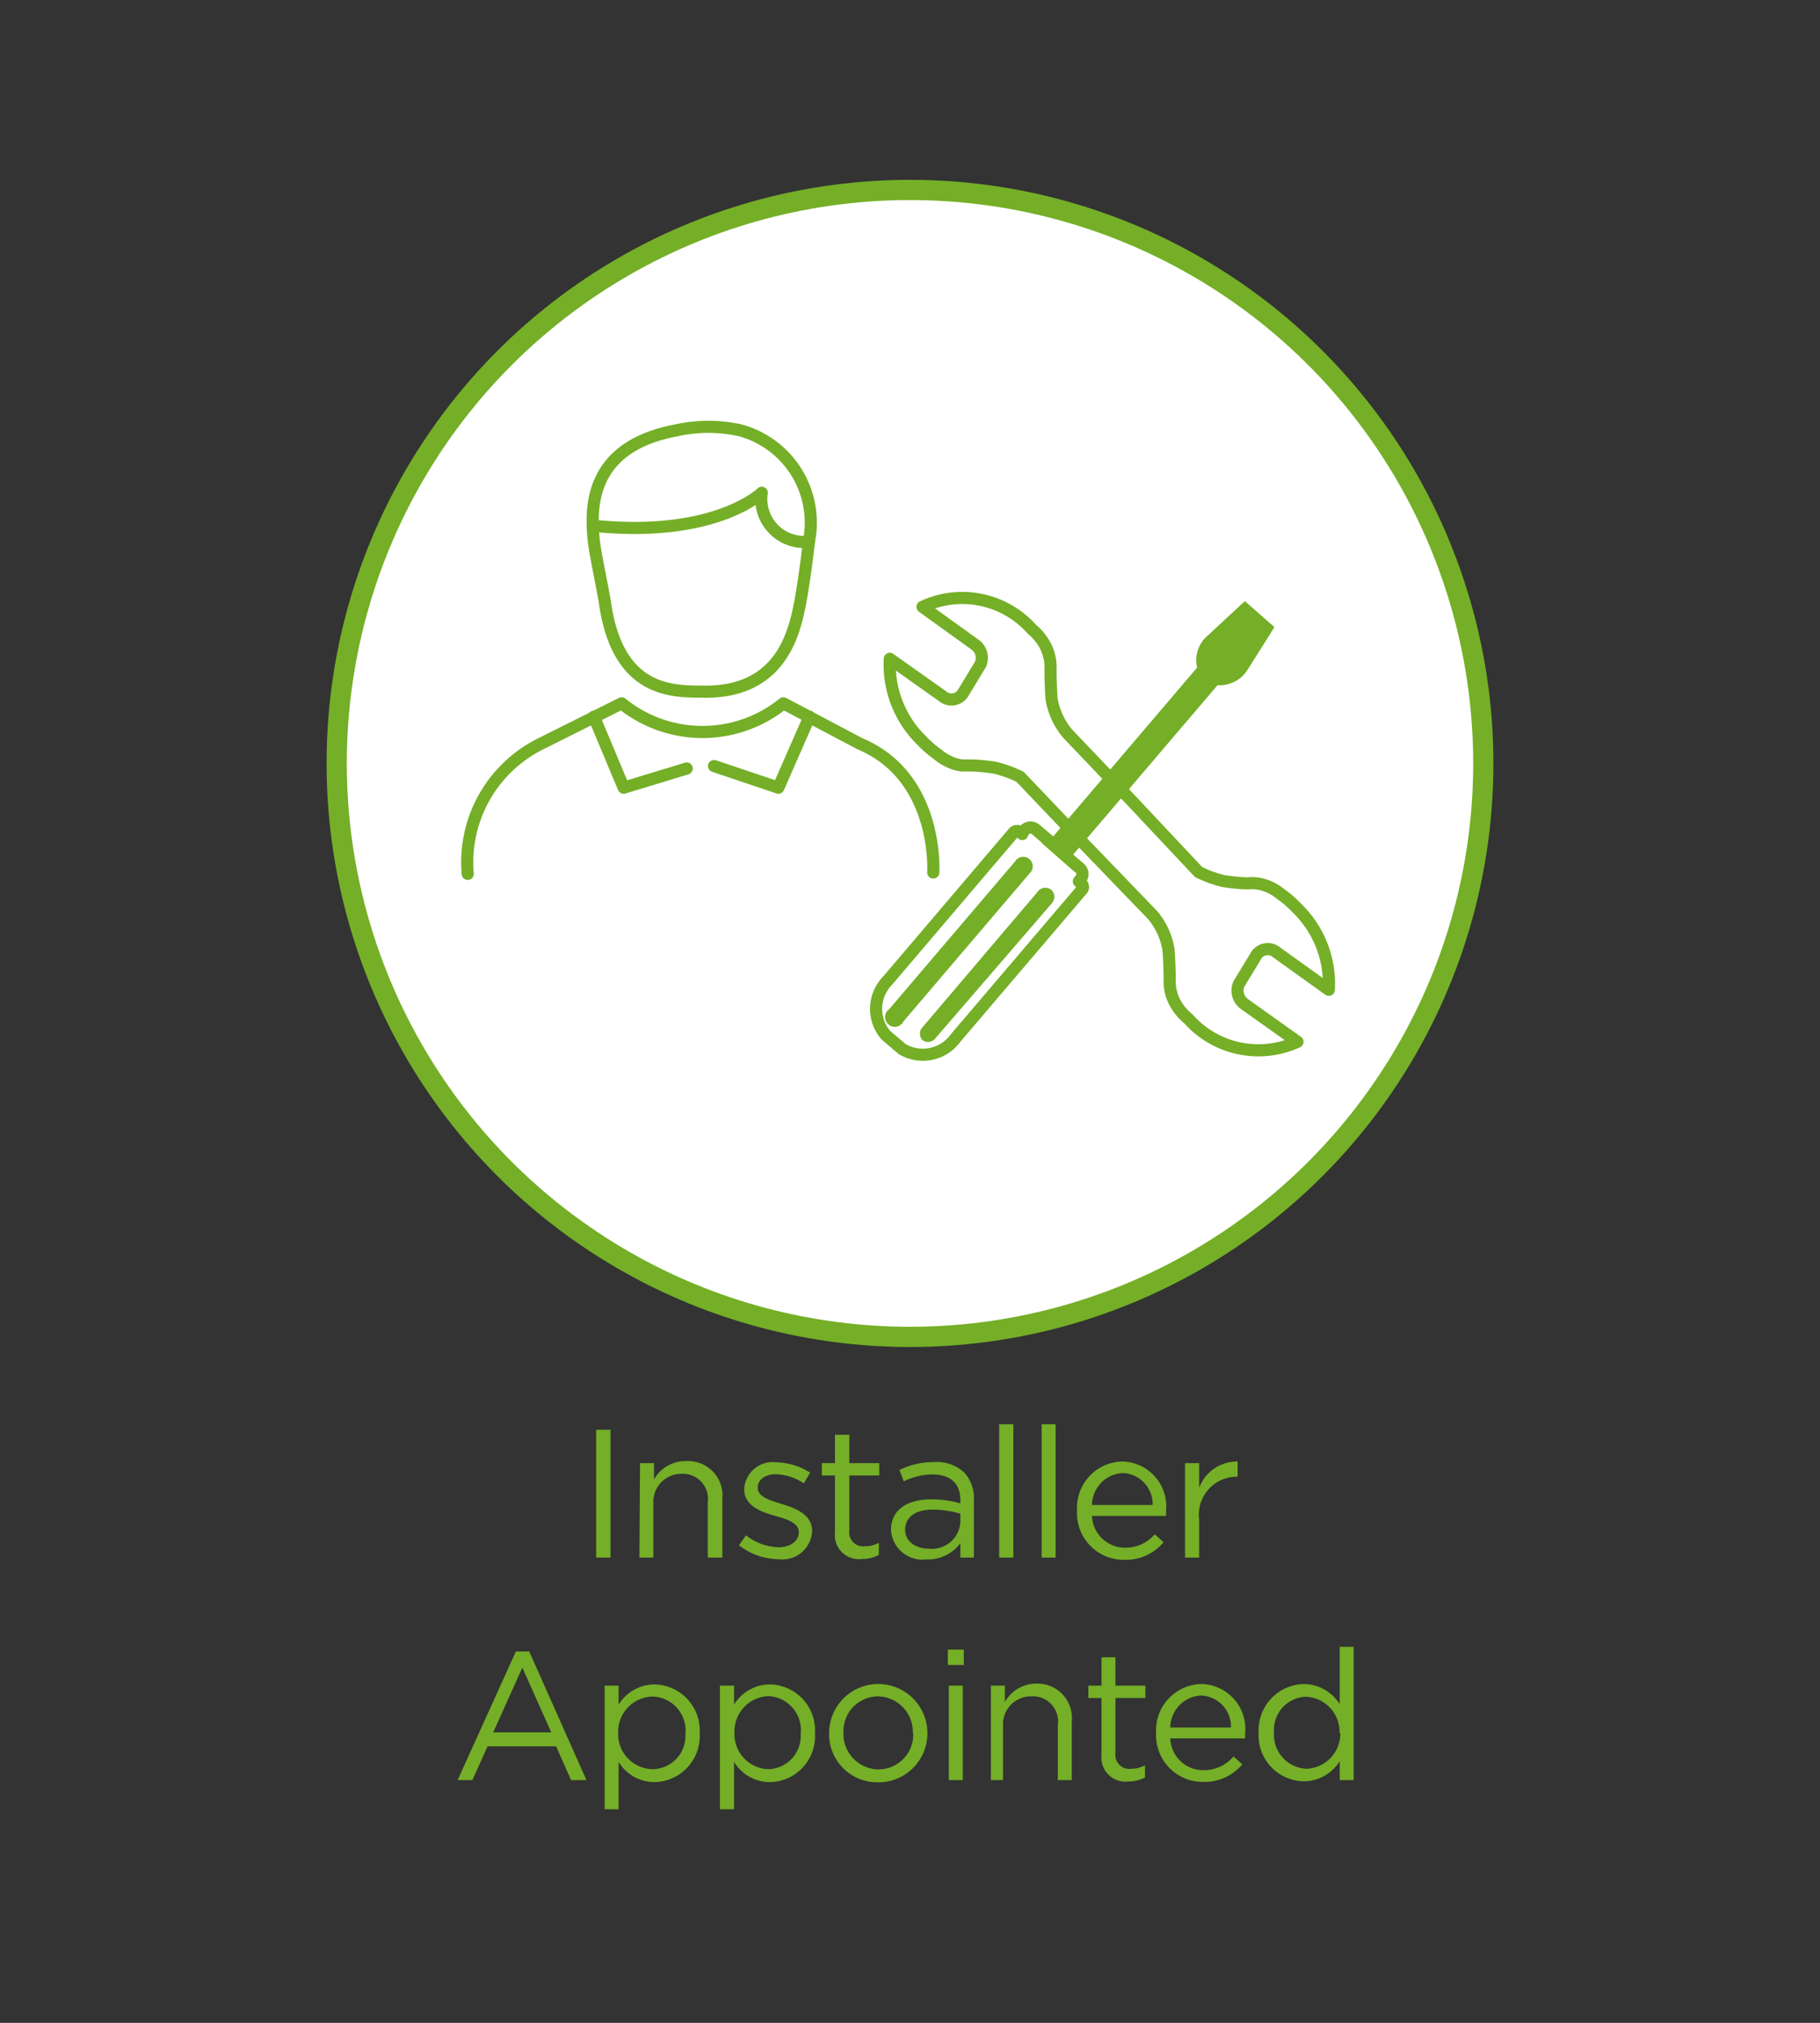 <svg id="Layer_1" data-name="Layer 1" xmlns="http://www.w3.org/2000/svg" viewBox="0 0 90 100"><rect x="0" y="0" width="90" height="100" fill="#333333" stroke="none"/><defs><style>.cls-1,.cls-4{fill:#fff;}.cls-1,.cls-3,.cls-4{stroke:#74af27;}.cls-1{stroke-miterlimit:10;}.cls-2{fill:#74af27;}.cls-3{fill:none;}.cls-3,.cls-4{stroke-linecap:round;stroke-linejoin:round;stroke-width:0.6px;}</style></defs><title>EV-DealerPortal-InstallerAppointed</title><circle class="cls-1" cx="45" cy="37.74" r="28.35"/><path class="cls-2" d="M29.48,70.68h.71V77h-.71Z"/><path class="cls-2" d="M31.65,72.33h.69v.81a1.78,1.78,0,0,1,1.6-.91,1.7,1.7,0,0,1,1.78,1.87V77H35V74.27a1.24,1.24,0,0,0-1.29-1.41,1.38,1.38,0,0,0-1.4,1.46V77h-.69Z"/><path class="cls-2" d="M36.54,76.39l.35-.49a2.75,2.75,0,0,0,1.61.59c.56,0,1-.29,1-.74v0c0-.46-.55-.64-1.16-.81s-1.54-.46-1.54-1.32v0a1.41,1.41,0,0,1,1.59-1.33,3.24,3.24,0,0,1,1.67.51l-.31.53a2.65,2.65,0,0,0-1.38-.45c-.55,0-.9.28-.9.67v0c0,.44.57.61,1.19.8s1.5.5,1.5,1.33v0a1.47,1.47,0,0,1-1.66,1.4A3.22,3.22,0,0,1,36.54,76.39Z"/><path class="cls-2" d="M41.29,75.75V72.94h-.65v-.61h.65v-1.4H42v1.4h1.48v.61H42v2.72a.69.69,0,0,0,.78.78,1.43,1.43,0,0,0,.68-.17v.6a1.8,1.8,0,0,1-.84.2A1.19,1.19,0,0,1,41.29,75.75Z"/><path class="cls-2" d="M44.06,75.63h0c0-1,.81-1.51,2-1.51a5.18,5.18,0,0,1,1.43.2v-.16c0-.84-.51-1.27-1.39-1.27a3.33,3.33,0,0,0-1.41.34l-.21-.56a3.8,3.8,0,0,1,1.7-.39,2,2,0,0,1,1.5.51,1.88,1.88,0,0,1,.48,1.36V77h-.67v-.71a2,2,0,0,1-1.68.8A1.56,1.56,0,0,1,44.06,75.63Zm3.43-.35v-.45a4.8,4.8,0,0,0-1.37-.2c-.87,0-1.36.38-1.36,1v0c0,.58.54.93,1.17.93A1.41,1.41,0,0,0,47.49,75.28Z"/><path class="cls-2" d="M49.41,70.41h.7V77h-.7Z"/><path class="cls-2" d="M51.51,70.41h.69V77h-.69Z"/><path class="cls-2" d="M53.26,74.67v0a2.29,2.29,0,0,1,2.23-2.42,2.22,2.22,0,0,1,2.17,2.46,1.77,1.77,0,0,1,0,.23H54a1.63,1.63,0,0,0,1.64,1.57,1.89,1.89,0,0,0,1.46-.66l.44.39a2.42,2.42,0,0,1-1.92.87A2.31,2.31,0,0,1,53.26,74.67ZM57,74.4a1.54,1.54,0,0,0-1.49-1.58A1.6,1.6,0,0,0,54,74.4Z"/><path class="cls-2" d="M58.6,72.33h.7v1.22a2,2,0,0,1,1.9-1.3V73h-.06a1.88,1.88,0,0,0-1.84,2.13V77h-.7Z"/><path class="cls-2" d="M25.51,81.64h.66L29,88h-.76l-.74-1.67H24.11L23.36,88h-.73Zm1.75,4-1.43-3.2-1.44,3.2Z"/><path class="cls-2" d="M29.9,83.33h.69v.94a2.1,2.1,0,0,1,1.78-1,2.28,2.28,0,0,1,2.23,2.41v0a2.28,2.28,0,0,1-2.23,2.42,2.08,2.08,0,0,1-1.78-1v2.34H29.9Zm4,2.34v0a1.68,1.68,0,0,0-1.64-1.8,1.74,1.74,0,0,0-1.69,1.79v0a1.73,1.73,0,0,0,1.69,1.8A1.64,1.64,0,0,0,33.89,85.67Z"/><path class="cls-2" d="M35.6,83.33h.7v.94a2.08,2.08,0,0,1,1.78-1,2.27,2.27,0,0,1,2.22,2.41v0a2.27,2.27,0,0,1-2.22,2.42,2.08,2.08,0,0,1-1.78-1v2.34h-.7Zm4,2.34v0A1.68,1.68,0,0,0,38,83.85a1.74,1.74,0,0,0-1.68,1.79v0A1.73,1.73,0,0,0,38,87.46,1.64,1.64,0,0,0,39.59,85.67Z"/><path class="cls-2" d="M41,85.68v0a2.43,2.43,0,0,1,4.86,0v0a2.42,2.42,0,0,1-2.44,2.43A2.38,2.38,0,0,1,41,85.68Zm4.14,0v0a1.76,1.76,0,0,0-1.72-1.82,1.72,1.72,0,0,0-1.71,1.8v0a1.75,1.75,0,0,0,1.72,1.81A1.72,1.72,0,0,0,45.16,85.68Z"/><path class="cls-2" d="M46.87,81.55h.79v.76h-.79Zm.05,1.78h.69V88h-.69Z"/><path class="cls-2" d="M49,83.33h.69v.81a1.79,1.79,0,0,1,1.6-.91A1.7,1.7,0,0,1,53,85.1V88h-.69V85.27A1.24,1.24,0,0,0,51,83.86a1.38,1.38,0,0,0-1.4,1.46V88H49Z"/><path class="cls-2" d="M54.47,86.75V83.94h-.65v-.61h.65v-1.4h.69v1.4h1.48v.61H55.16v2.72a.69.69,0,0,0,.78.78,1.43,1.43,0,0,0,.68-.17v.6a1.8,1.8,0,0,1-.84.2A1.19,1.19,0,0,1,54.47,86.75Z"/><path class="cls-2" d="M57.17,85.67v0a2.29,2.29,0,0,1,2.23-2.42,2.22,2.22,0,0,1,2.17,2.46,1.77,1.77,0,0,1,0,.23H57.87a1.63,1.63,0,0,0,1.64,1.57A1.92,1.92,0,0,0,61,86.83l.43.39a2.42,2.42,0,0,1-1.92.87A2.31,2.31,0,0,1,57.17,85.67Zm3.7-.27a1.53,1.53,0,0,0-1.49-1.58,1.6,1.6,0,0,0-1.51,1.58Z"/><path class="cls-2" d="M62.24,85.67v0a2.29,2.29,0,0,1,2.23-2.42,2.11,2.11,0,0,1,1.78,1V81.41h.69V88h-.69v-.94a2.09,2.09,0,0,1-1.78,1A2.27,2.27,0,0,1,62.24,85.67Zm4,0v0a1.73,1.73,0,0,0-1.69-1.79A1.64,1.64,0,0,0,63,85.64v0a1.68,1.68,0,0,0,1.63,1.8A1.74,1.74,0,0,0,66.28,85.66Z"/><path class="cls-3" d="M46.15,43.13s.3-4.71-3.62-6.36l-3.79-2a6.36,6.36,0,0,1-8,0l-4,2a6.54,6.54,0,0,0-3.61,6.43"/><polyline class="cls-3" points="33.96 37.99 30.84 38.94 29.37 35.43"/><polyline class="cls-3" points="35.31 37.87 38.49 38.94 40.03 35.43"/><path class="cls-3" d="M29.37,26.78c-.19-1.7-.23-4.71,4.1-5.51a7.28,7.28,0,0,1,3.12,0A4.73,4.73,0,0,1,40,26.78c-.08.77-.29,2.31-.44,3.06-.31,1.62-1.05,4.49-4.94,4.35-1.56,0-4-.12-4.67-4.16C29.84,29.21,29.47,27.6,29.37,26.78Z"/><path class="cls-3" d="M29.42,26c6,.59,8.25-1.64,8.25-1.64A2.12,2.12,0,0,0,40,26.78"/><path class="cls-4" d="M61.56,49.65a.82.82,0,0,1-.3-1l.88-1.45a.68.68,0,0,1,1-.11l2.57,1.84a5.2,5.2,0,0,0-1.54-4,5.37,5.37,0,0,0-.85-.74h0a2.43,2.43,0,0,0-.57-.35,2.32,2.32,0,0,0-.61-.17h0a1.8,1.8,0,0,0-.4,0c-.36,0-.9-.06-1.22-.11a5.67,5.67,0,0,1-1.25-.45L56,39.63h0l-3.22-3.38A3.6,3.6,0,0,1,52,34.55c-.06-.86-.05-1.54-.05-1.54h0a2.26,2.26,0,0,0-.36-1.26,2.61,2.61,0,0,0-.56-.64h0A4.61,4.61,0,0,0,45.62,30l2.57,1.85a.8.8,0,0,1,.29,1l-.88,1.45a.68.68,0,0,1-1,.11L44,32.57a5.26,5.26,0,0,0,1.54,4,5.93,5.93,0,0,0,.85.74h0a2.38,2.38,0,0,0,.56.35,2,2,0,0,0,.62.18h0c.14,0,.26,0,.4,0,.36,0,.9.06,1.22.11a6.28,6.28,0,0,1,1.25.45l3.27,3.43h0L57,45.24a3.54,3.54,0,0,1,.78,1.69c.07.85.06,1.54.06,1.54h0a2.21,2.21,0,0,0,.36,1.26,2.54,2.54,0,0,0,.56.63h0a4.63,4.63,0,0,0,5.4,1.14Z"/><path class="cls-2" d="M61.56,29.72l-.2.18-1.67,1.55A1.57,1.57,0,0,0,59.2,33l-7.46,8.75,1,.88,7.47-8.76a1.61,1.61,0,0,0,1.45-.71l1.22-1.93.14-.23Z"/><path class="cls-4" d="M51.88,41.57,51.21,41a.4.4,0,0,0-.58.08l-.08.09s0,0,0,0h0v0h0v0h0a.14.14,0,0,0,0,.06h0v0h0v0l-.09-.08a.23.23,0,0,0-.33,0l-6.23,7.32a2,2,0,0,0-.1,2.7l.81.69a2,2,0,0,0,2.64-.54l6.23-7.31a.21.21,0,0,0,0-.32l-.13-.12h0l0,0h0l0,0h0l0,0h0l0,0h0l0,0,.07-.09a.39.39,0,0,0,0-.54l-.4-.34-.24-.21h0l-1-.88Z"/><path class="cls-2" d="M44.68,50.49a.48.48,0,1,1-.71-.6l6.23-7.31a.47.47,0,1,1,.71.6Z"/><path class="cls-2" d="M46.28,51.3a.47.47,0,0,1-.65.13.46.46,0,0,1,0-.66l5.67-6.67A.47.47,0,0,1,52,44a.48.48,0,0,1,0,.67Z"/></svg>